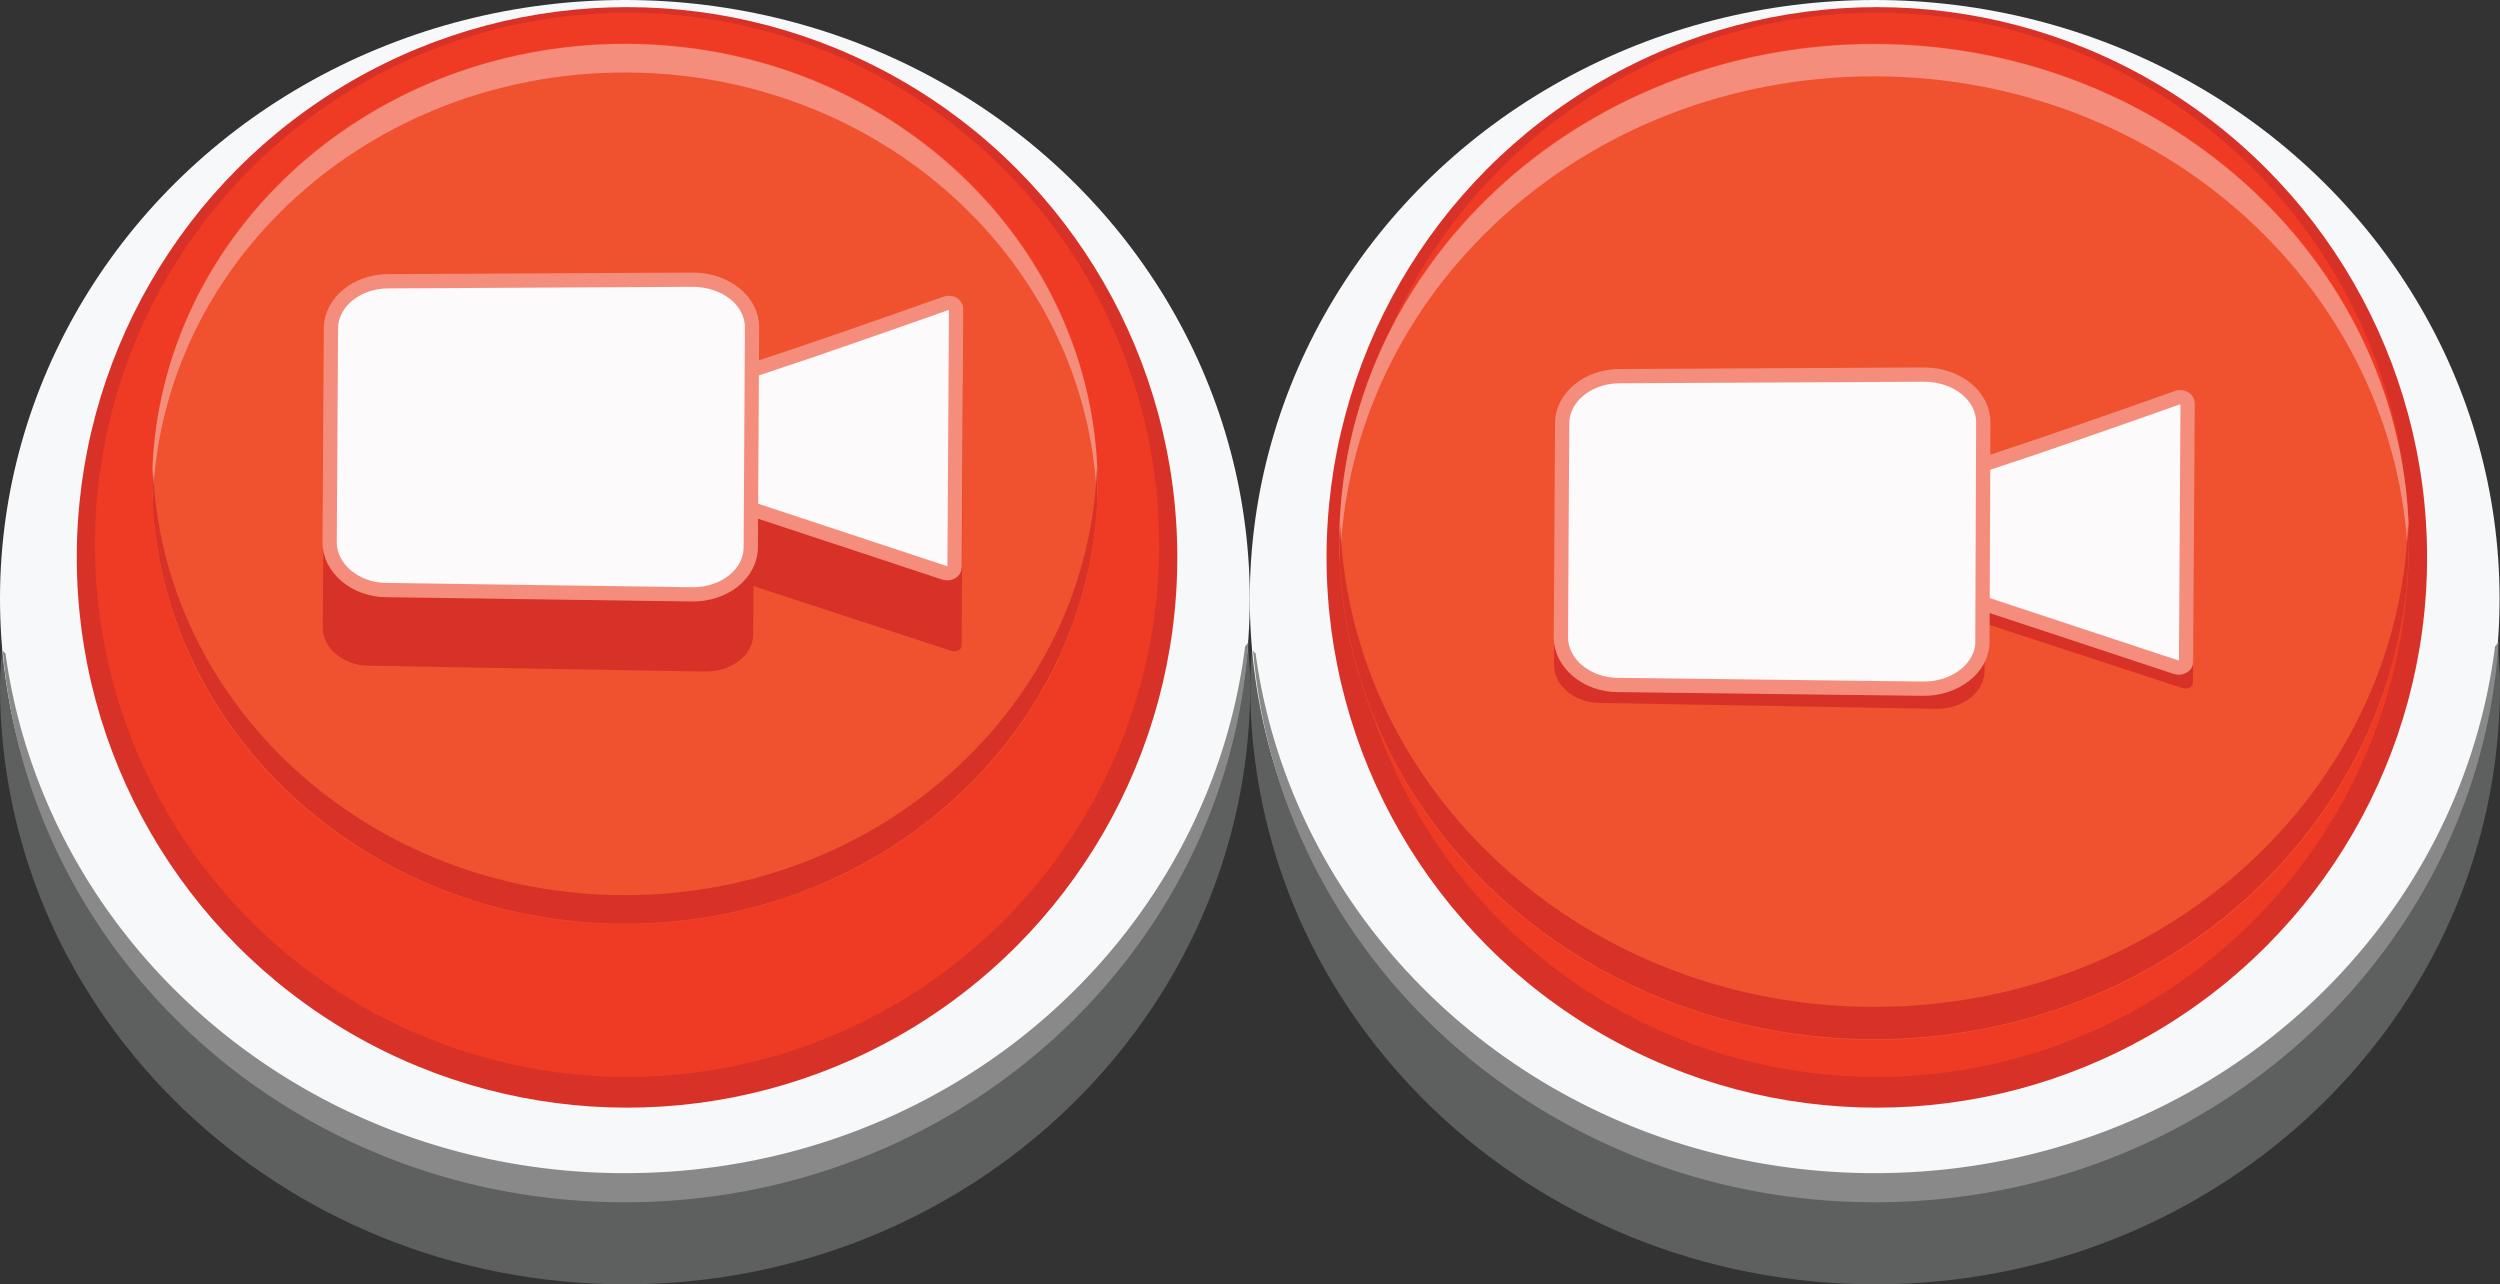 <svg xmlns="http://www.w3.org/2000/svg" width="175.19" height="90" viewBox="0 0 175.19 90"><rect x="0" y="0" width="175.19" height="90" fill="#333333" stroke="none"/><defs><style>.cls-1{fill:#5e5f5f;}.cls-2{fill:#f7f8fa;}.cls-3{fill:#d83127;}.cls-4{fill:#ef3a24;}.cls-5{fill:#898989;}.cls-6{fill:#f0512e;}.cls-7{fill:#f58d7d;}.cls-8{fill:#fcfafb;stroke:#f58d7d;stroke-miterlimit:10;}</style></defs><title>orange_video_node</title><g id="Layer_2" data-name="Layer 2"><g id="Layer_1-2" data-name="Layer 1"><path class="cls-1" d="M131.4,83.89c-23.11,0-42-17.16-43.63-38.89-.08,1-.16,2-.16,3.05C87.61,71.22,107.22,90,131.4,90s43.79-18.78,43.79-41.95c0-1-.08-2-.16-3.05C173.39,66.73,154.51,83.89,131.4,83.89Z"/><ellipse class="cls-2" cx="131.37" cy="41.95" rx="43.79" ry="41.95"/><circle class="cls-3" cx="131.52" cy="39.06" r="38.56"/><circle class="cls-4" cx="131.52" cy="38.18" r="37.29"/><path class="cls-5" d="M174.84,45.3c-2.6,20.79-21,36.91-43.47,36.91C109.16,82.21,90.86,66.4,88,45.9l0-.08-.18-.21c1.77,21.61,20.55,38.64,43.58,38.64,23.27,0,42.26-17.37,43.7-39.29A2.83,2.83,0,0,1,174.84,45.3Z"/><ellipse class="cls-6" cx="131.33" cy="37.96" rx="37.48" ry="34.91"/><path class="cls-7" d="M131.33,5.35c20.28,0,36.76,15.08,37.42,33.89,0-.39.06-.76.06-1.15,0-19.35-16.78-35-37.48-35s-37.48,15.69-37.48,35c0,.39,0,.77.06,1.15C94.57,20.43,111,5.35,131.33,5.35Z"/><path class="cls-3" d="M153.76,29.71c0-.3-.38-.5-.73-.38-4.51,1.54-9.18,3.13-13.6,4.54-2.6-.08-3,9.64-.56,9.74l14.07,4.61c.35.11.73-.08.73-.37Z"/><path class="cls-3" d="M135.65,49.67l-23.52-.41c-1.79,0-3.24-1.23-3.23-2.67l.1-16.3c0-1.45,1.47-2.62,3.26-2.62l23.52,0c1.87,0,3.39,1.2,3.38,2.68L139.07,47C139.06,48.52,137.53,49.7,135.65,49.67Z"/><path class="cls-8" d="M153.3,28.25c0-.3-.38-.5-.72-.38-4.42,1.56-9,3.17-13.31,4.59-2.54-.07-3,9.65-.55,9.74l13.76,4.55c.34.11.71-.08.71-.37Z"/><path class="cls-8" d="M134.74,48.26,113.38,48c-2.2,0-4-1.53-4-3.34l.09-15c0-1.81,1.8-3.29,4-3.3l21.36-.11c2.3,0,4.16,1.49,4.15,3.35L138.92,45C138.91,46.81,137,48.3,134.74,48.26Z"/><path class="cls-3" d="M131.33,70.56c-20.28,0-36.76-15.08-37.42-33.89,0,.39-.06.76-.06,1.15,0,19.35,16.78,35,37.48,35s37.48-15.69,37.48-35c0-.39,0-.77-.06-1.15C168.1,55.48,151.62,70.56,131.33,70.56Z"/><path class="cls-1" d="M43.82,83.89C20.71,83.89,1.83,66.73.19,45,.11,46,0,47,0,48.05,0,71.22,19.63,90,43.82,90S87.61,71.22,87.61,48.05c0-1-.08-2-.16-3.05C85.81,66.73,66.93,83.89,43.82,83.89Z"/><ellipse class="cls-2" cx="43.79" cy="41.95" rx="43.79" ry="41.95"/><circle class="cls-3" cx="43.94" cy="39.06" r="38.56"/><circle class="cls-4" cx="43.94" cy="38.18" r="37.29"/><ellipse class="cls-6" cx="43.79" cy="33.9" rx="33.13" ry="30.86"/><path class="cls-7" d="M43.79,5.08c17.93,0,32.5,13.33,33.08,30,0-.34.05-.67.05-1,0-17.11-14.83-31-33.13-31S10.66,16.92,10.66,34c0,.34,0,.68.05,1C11.29,18.41,25.86,5.08,43.79,5.08Z"/><path class="cls-3" d="M67.48,27.1c0-.3-.38-.5-.73-.38-4.51,1.54-9.18,3.13-13.6,4.54-2.6-.08-3,9.64-.56,9.74l14.07,4.61c.35.11.73-.08.73-.37Z"/><path class="cls-3" d="M49.37,47.06l-23.52-.41c-1.79,0-3.24-1.23-3.23-2.67l.1-16.3c0-1.45,1.47-2.62,3.26-2.62l23.52,0c1.87,0,3.39,1.2,3.38,2.68l-.1,16.73C52.78,45.91,51.25,47.09,49.37,47.06Z"/><path class="cls-8" d="M67,21.64c0-.3-.38-.5-.72-.38-4.42,1.56-9,3.17-13.31,4.59-2.54-.07-3,9.65-.55,9.74l13.76,4.55c.34.11.71-.08.71-.37Z"/><path class="cls-8" d="M48.46,41.65l-21.36-.3c-2.2,0-4-1.53-4-3.34l.09-15c0-1.81,1.8-3.29,4-3.3l21.36-.11c2.3,0,4.16,1.49,4.15,3.35l-.09,15.36C52.63,40.2,50.76,41.69,48.46,41.65Z"/><path class="cls-5" d="M87.25,45.3c-2.6,20.79-21,36.91-43.47,36.91C21.57,82.21,3.28,66.4.4,45.9l0-.08L.2,45.61C2,67.22,20.74,84.25,43.78,84.25,67.05,84.25,86,66.88,87.48,45A2.83,2.83,0,0,1,87.25,45.3Z"/><path class="cls-3" d="M43.79,62.73c-17.93,0-32.5-13.33-33.08-30,0,.34-.05.67-.05,1,0,17.11,14.83,31,33.13,31s33.13-13.87,33.13-31c0-.34,0-.68-.05-1C76.29,49.4,61.72,62.73,43.79,62.73Z"/></g></g></svg>